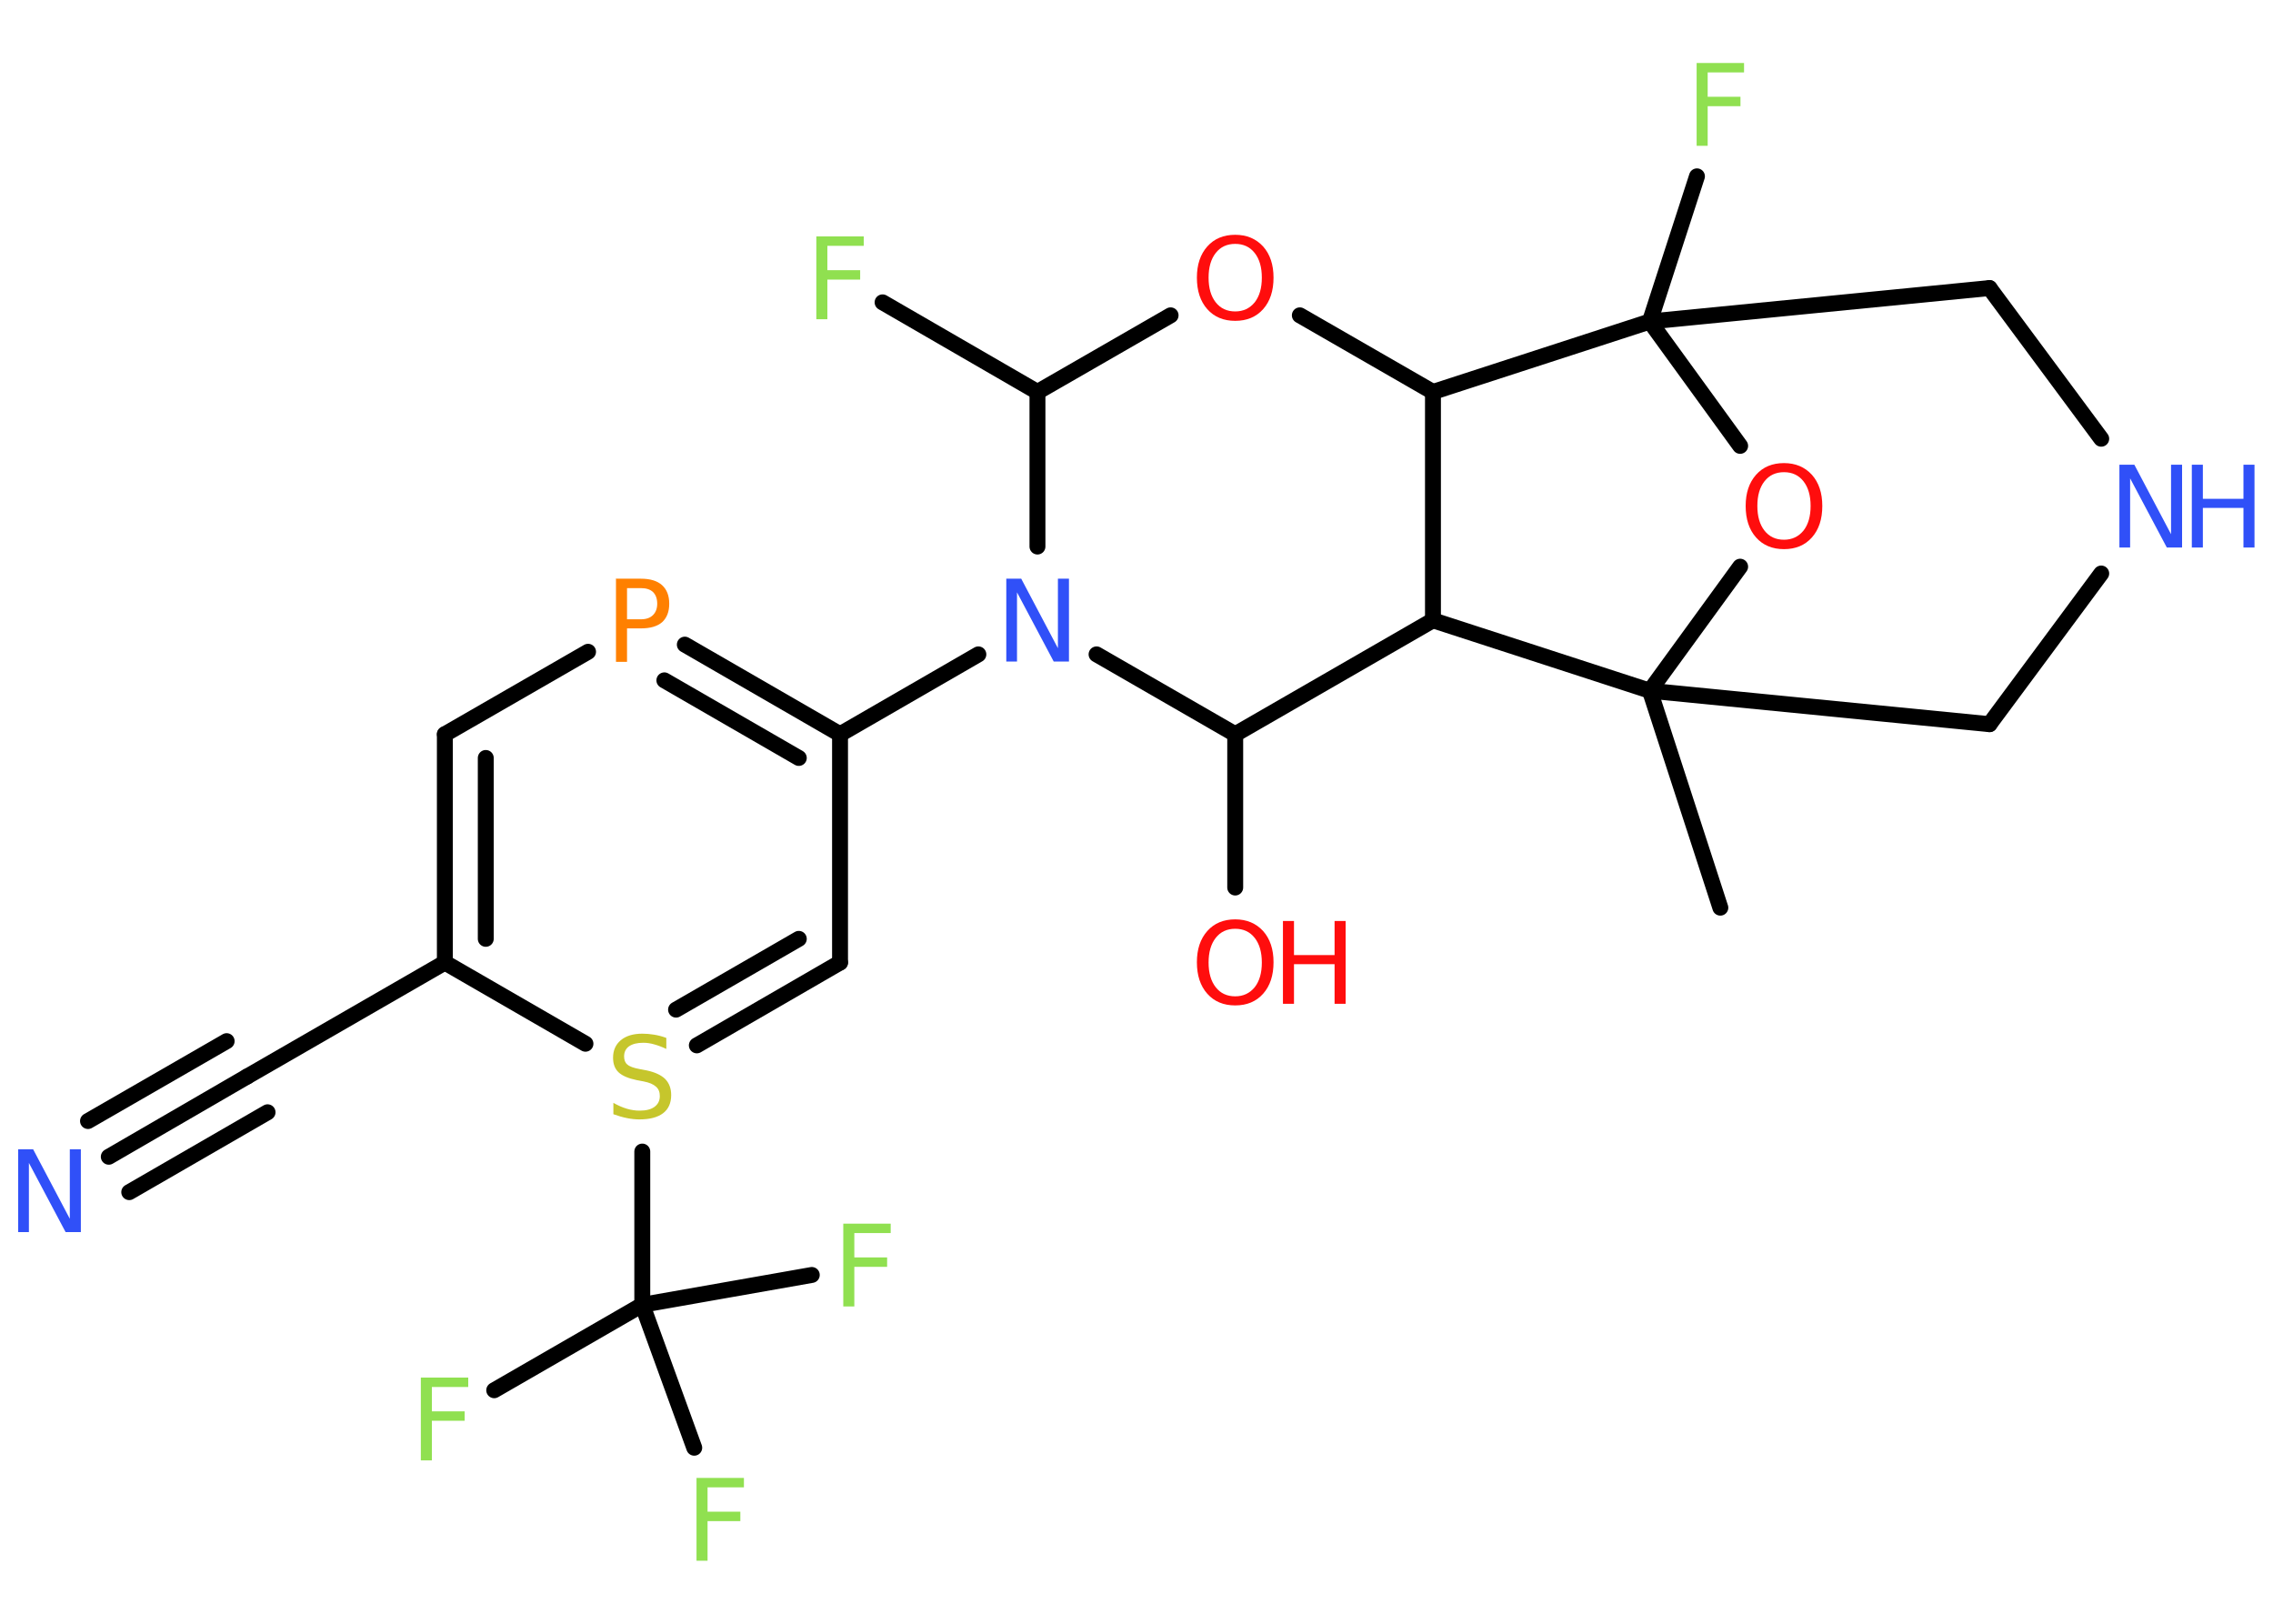 <?xml version='1.0' encoding='UTF-8'?>
<!DOCTYPE svg PUBLIC "-//W3C//DTD SVG 1.1//EN" "http://www.w3.org/Graphics/SVG/1.1/DTD/svg11.dtd">
<svg version='1.2' xmlns='http://www.w3.org/2000/svg' xmlns:xlink='http://www.w3.org/1999/xlink' width='70.0mm' height='50.0mm' viewBox='0 0 70.0 50.0'>
  <desc>Generated by the Chemistry Development Kit (http://github.com/cdk)</desc>
  <g stroke-linecap='round' stroke-linejoin='round' stroke='#000000' stroke-width='.49' fill='#90E050'>
    <rect x='.0' y='.0' width='70.0' height='50.0' fill='#FFFFFF' stroke='none'/>
    <g id='mol1' class='mol'>
      <line id='mol1bnd1' class='bond' x1='52.98' y1='27.95' x2='50.81' y2='21.27'/>
      <line id='mol1bnd2' class='bond' x1='50.81' y1='21.27' x2='61.27' y2='22.3'/>
      <line id='mol1bnd3' class='bond' x1='61.27' y1='22.3' x2='64.71' y2='17.66'/>
      <line id='mol1bnd4' class='bond' x1='64.71' y1='13.51' x2='61.27' y2='8.87'/>
      <line id='mol1bnd5' class='bond' x1='61.27' y1='8.87' x2='50.81' y2='9.9'/>
      <line id='mol1bnd6' class='bond' x1='50.81' y1='9.9' x2='52.26' y2='5.43'/>
      <line id='mol1bnd7' class='bond' x1='50.81' y1='9.9' x2='53.59' y2='13.73'/>
      <line id='mol1bnd8' class='bond' x1='50.81' y1='21.27' x2='53.59' y2='17.45'/>
      <line id='mol1bnd9' class='bond' x1='50.81' y1='9.9' x2='44.13' y2='12.07'/>
      <line id='mol1bnd10' class='bond' x1='44.13' y1='12.07' x2='40.03' y2='9.71'/>
      <line id='mol1bnd11' class='bond' x1='36.05' y1='9.71' x2='31.95' y2='12.07'/>
      <line id='mol1bnd12' class='bond' x1='31.95' y1='12.07' x2='27.18' y2='9.31'/>
      <line id='mol1bnd13' class='bond' x1='31.95' y1='12.07' x2='31.95' y2='16.83'/>
      <line id='mol1bnd14' class='bond' x1='30.13' y1='20.15' x2='25.87' y2='22.61'/>
      <g id='mol1bnd15' class='bond'>
        <line x1='25.87' y1='22.61' x2='21.09' y2='19.85'/>
        <line x1='24.6' y1='23.34' x2='20.46' y2='20.95'/>
      </g>
      <line id='mol1bnd16' class='bond' x1='18.11' y1='20.07' x2='13.7' y2='22.61'/>
      <g id='mol1bnd17' class='bond'>
        <line x1='13.7' y1='22.61' x2='13.7' y2='29.64'/>
        <line x1='14.96' y1='23.34' x2='14.96' y2='28.91'/>
      </g>
      <line id='mol1bnd18' class='bond' x1='13.7' y1='29.64' x2='7.61' y2='33.15'/>
      <g id='mol1bnd19' class='bond'>
        <line x1='7.61' y1='33.15' x2='3.35' y2='35.62'/>
        <line x1='8.24' y1='34.25' x2='3.98' y2='36.71'/>
        <line x1='6.98' y1='32.06' x2='2.71' y2='34.52'/>
      </g>
      <line id='mol1bnd20' class='bond' x1='13.7' y1='29.64' x2='18.03' y2='32.14'/>
      <line id='mol1bnd21' class='bond' x1='19.78' y1='35.46' x2='19.78' y2='40.18'/>
      <line id='mol1bnd22' class='bond' x1='19.78' y1='40.18' x2='15.22' y2='42.81'/>
      <line id='mol1bnd23' class='bond' x1='19.78' y1='40.18' x2='21.38' y2='44.58'/>
      <line id='mol1bnd24' class='bond' x1='19.78' y1='40.18' x2='25.0' y2='39.26'/>
      <g id='mol1bnd25' class='bond'>
        <line x1='21.46' y1='32.19' x2='25.87' y2='29.64'/>
        <line x1='20.82' y1='31.09' x2='24.6' y2='28.91'/>
      </g>
      <line id='mol1bnd26' class='bond' x1='25.87' y1='22.61' x2='25.87' y2='29.64'/>
      <line id='mol1bnd27' class='bond' x1='33.77' y1='20.15' x2='38.04' y2='22.61'/>
      <line id='mol1bnd28' class='bond' x1='38.04' y1='22.61' x2='38.04' y2='27.33'/>
      <line id='mol1bnd29' class='bond' x1='38.04' y1='22.61' x2='44.13' y2='19.1'/>
      <line id='mol1bnd30' class='bond' x1='44.13' y1='12.07' x2='44.13' y2='19.1'/>
      <line id='mol1bnd31' class='bond' x1='50.81' y1='21.27' x2='44.13' y2='19.1'/>
      <g id='mol1atm4' class='atom'>
        <path d='M65.27 14.31h.46l1.13 2.14v-2.14h.34v2.55h-.47l-1.13 -2.13v2.13h-.33v-2.55z' stroke='none' fill='#3050F8'/>
        <path d='M67.5 14.31h.34v1.05h1.25v-1.05h.34v2.55h-.34v-1.22h-1.25v1.22h-.34v-2.55z' stroke='none' fill='#3050F8'/>
      </g>
      <path id='mol1atm7' class='atom' d='M52.25 1.94h1.46v.29h-1.12v.75h1.01v.29h-1.01v1.22h-.34v-2.55z' stroke='none'/>
      <path id='mol1atm8' class='atom' d='M54.94 14.54q-.38 .0 -.6 .28q-.22 .28 -.22 .76q.0 .48 .22 .76q.22 .28 .6 .28q.37 .0 .6 -.28q.22 -.28 .22 -.76q.0 -.48 -.22 -.76q-.22 -.28 -.6 -.28zM54.94 14.26q.53 .0 .86 .36q.32 .36 .32 .96q.0 .61 -.32 .97q-.32 .36 -.86 .36q-.54 .0 -.86 -.36q-.32 -.36 -.32 -.97q.0 -.6 .32 -.96q.32 -.36 .86 -.36z' stroke='none' fill='#FF0D0D'/>
      <path id='mol1atm10' class='atom' d='M38.04 7.51q-.38 .0 -.6 .28q-.22 .28 -.22 .76q.0 .48 .22 .76q.22 .28 .6 .28q.37 .0 .6 -.28q.22 -.28 .22 -.76q.0 -.48 -.22 -.76q-.22 -.28 -.6 -.28zM38.04 7.23q.53 .0 .86 .36q.32 .36 .32 .96q.0 .61 -.32 .97q-.32 .36 -.86 .36q-.54 .0 -.86 -.36q-.32 -.36 -.32 -.97q.0 -.6 .32 -.96q.32 -.36 .86 -.36z' stroke='none' fill='#FF0D0D'/>
      <path id='mol1atm12' class='atom' d='M25.14 7.28h1.46v.29h-1.12v.75h1.01v.29h-1.01v1.22h-.34v-2.55z' stroke='none'/>
      <path id='mol1atm13' class='atom' d='M30.99 17.82h.46l1.13 2.14v-2.14h.34v2.55h-.47l-1.13 -2.13v2.13h-.33v-2.55z' stroke='none' fill='#3050F8'/>
      <path id='mol1atm15' class='atom' d='M19.31 18.11v.96h.43q.24 .0 .37 -.13q.13 -.13 .13 -.35q.0 -.23 -.13 -.36q-.13 -.12 -.37 -.12h-.43zM18.96 17.82h.78q.43 .0 .65 .2q.22 .2 .22 .57q.0 .37 -.22 .57q-.22 .19 -.65 .19h-.43v1.03h-.34v-2.55z' stroke='none' fill='#FF8000'/>
      <path id='mol1atm19' class='atom' d='M.56 35.39h.46l1.13 2.14v-2.14h.34v2.55h-.47l-1.13 -2.13v2.13h-.33v-2.55z' stroke='none' fill='#3050F8'/>
      <path id='mol1atm20' class='atom' d='M20.52 31.96v.34q-.19 -.09 -.37 -.14q-.17 -.05 -.34 -.05q-.28 .0 -.44 .11q-.15 .11 -.15 .31q.0 .17 .1 .25q.1 .09 .38 .14l.21 .04q.38 .08 .57 .26q.19 .19 .19 .5q.0 .37 -.25 .56q-.25 .19 -.73 .19q-.18 .0 -.38 -.04q-.2 -.04 -.42 -.12v-.35q.21 .12 .41 .18q.2 .06 .4 .06q.3 .0 .46 -.12q.16 -.12 .16 -.33q.0 -.19 -.12 -.29q-.12 -.11 -.38 -.16l-.21 -.04q-.39 -.08 -.56 -.24q-.17 -.16 -.17 -.45q.0 -.34 .24 -.54q.24 -.2 .66 -.2q.18 .0 .36 .03q.19 .03 .38 .1z' stroke='none' fill='#C6C62C'/>
      <path id='mol1atm22' class='atom' d='M12.96 42.42h1.46v.29h-1.12v.75h1.01v.29h-1.01v1.22h-.34v-2.55z' stroke='none'/>
      <path id='mol1atm23' class='atom' d='M21.45 45.51h1.46v.29h-1.12v.75h1.01v.29h-1.01v1.22h-.34v-2.55z' stroke='none'/>
      <path id='mol1atm24' class='atom' d='M25.97 37.68h1.46v.29h-1.12v.75h1.01v.29h-1.01v1.22h-.34v-2.55z' stroke='none'/>
      <g id='mol1atm27' class='atom'>
        <path d='M38.04 28.6q-.38 .0 -.6 .28q-.22 .28 -.22 .76q.0 .48 .22 .76q.22 .28 .6 .28q.37 .0 .6 -.28q.22 -.28 .22 -.76q.0 -.48 -.22 -.76q-.22 -.28 -.6 -.28zM38.04 28.31q.53 .0 .86 .36q.32 .36 .32 .96q.0 .61 -.32 .97q-.32 .36 -.86 .36q-.54 .0 -.86 -.36q-.32 -.36 -.32 -.97q.0 -.6 .32 -.96q.32 -.36 .86 -.36z' stroke='none' fill='#FF0D0D'/>
        <path d='M39.51 28.36h.34v1.05h1.25v-1.05h.34v2.55h-.34v-1.22h-1.25v1.22h-.34v-2.55z' stroke='none' fill='#FF0D0D'/>
      </g>
    </g>
  </g>
</svg>

